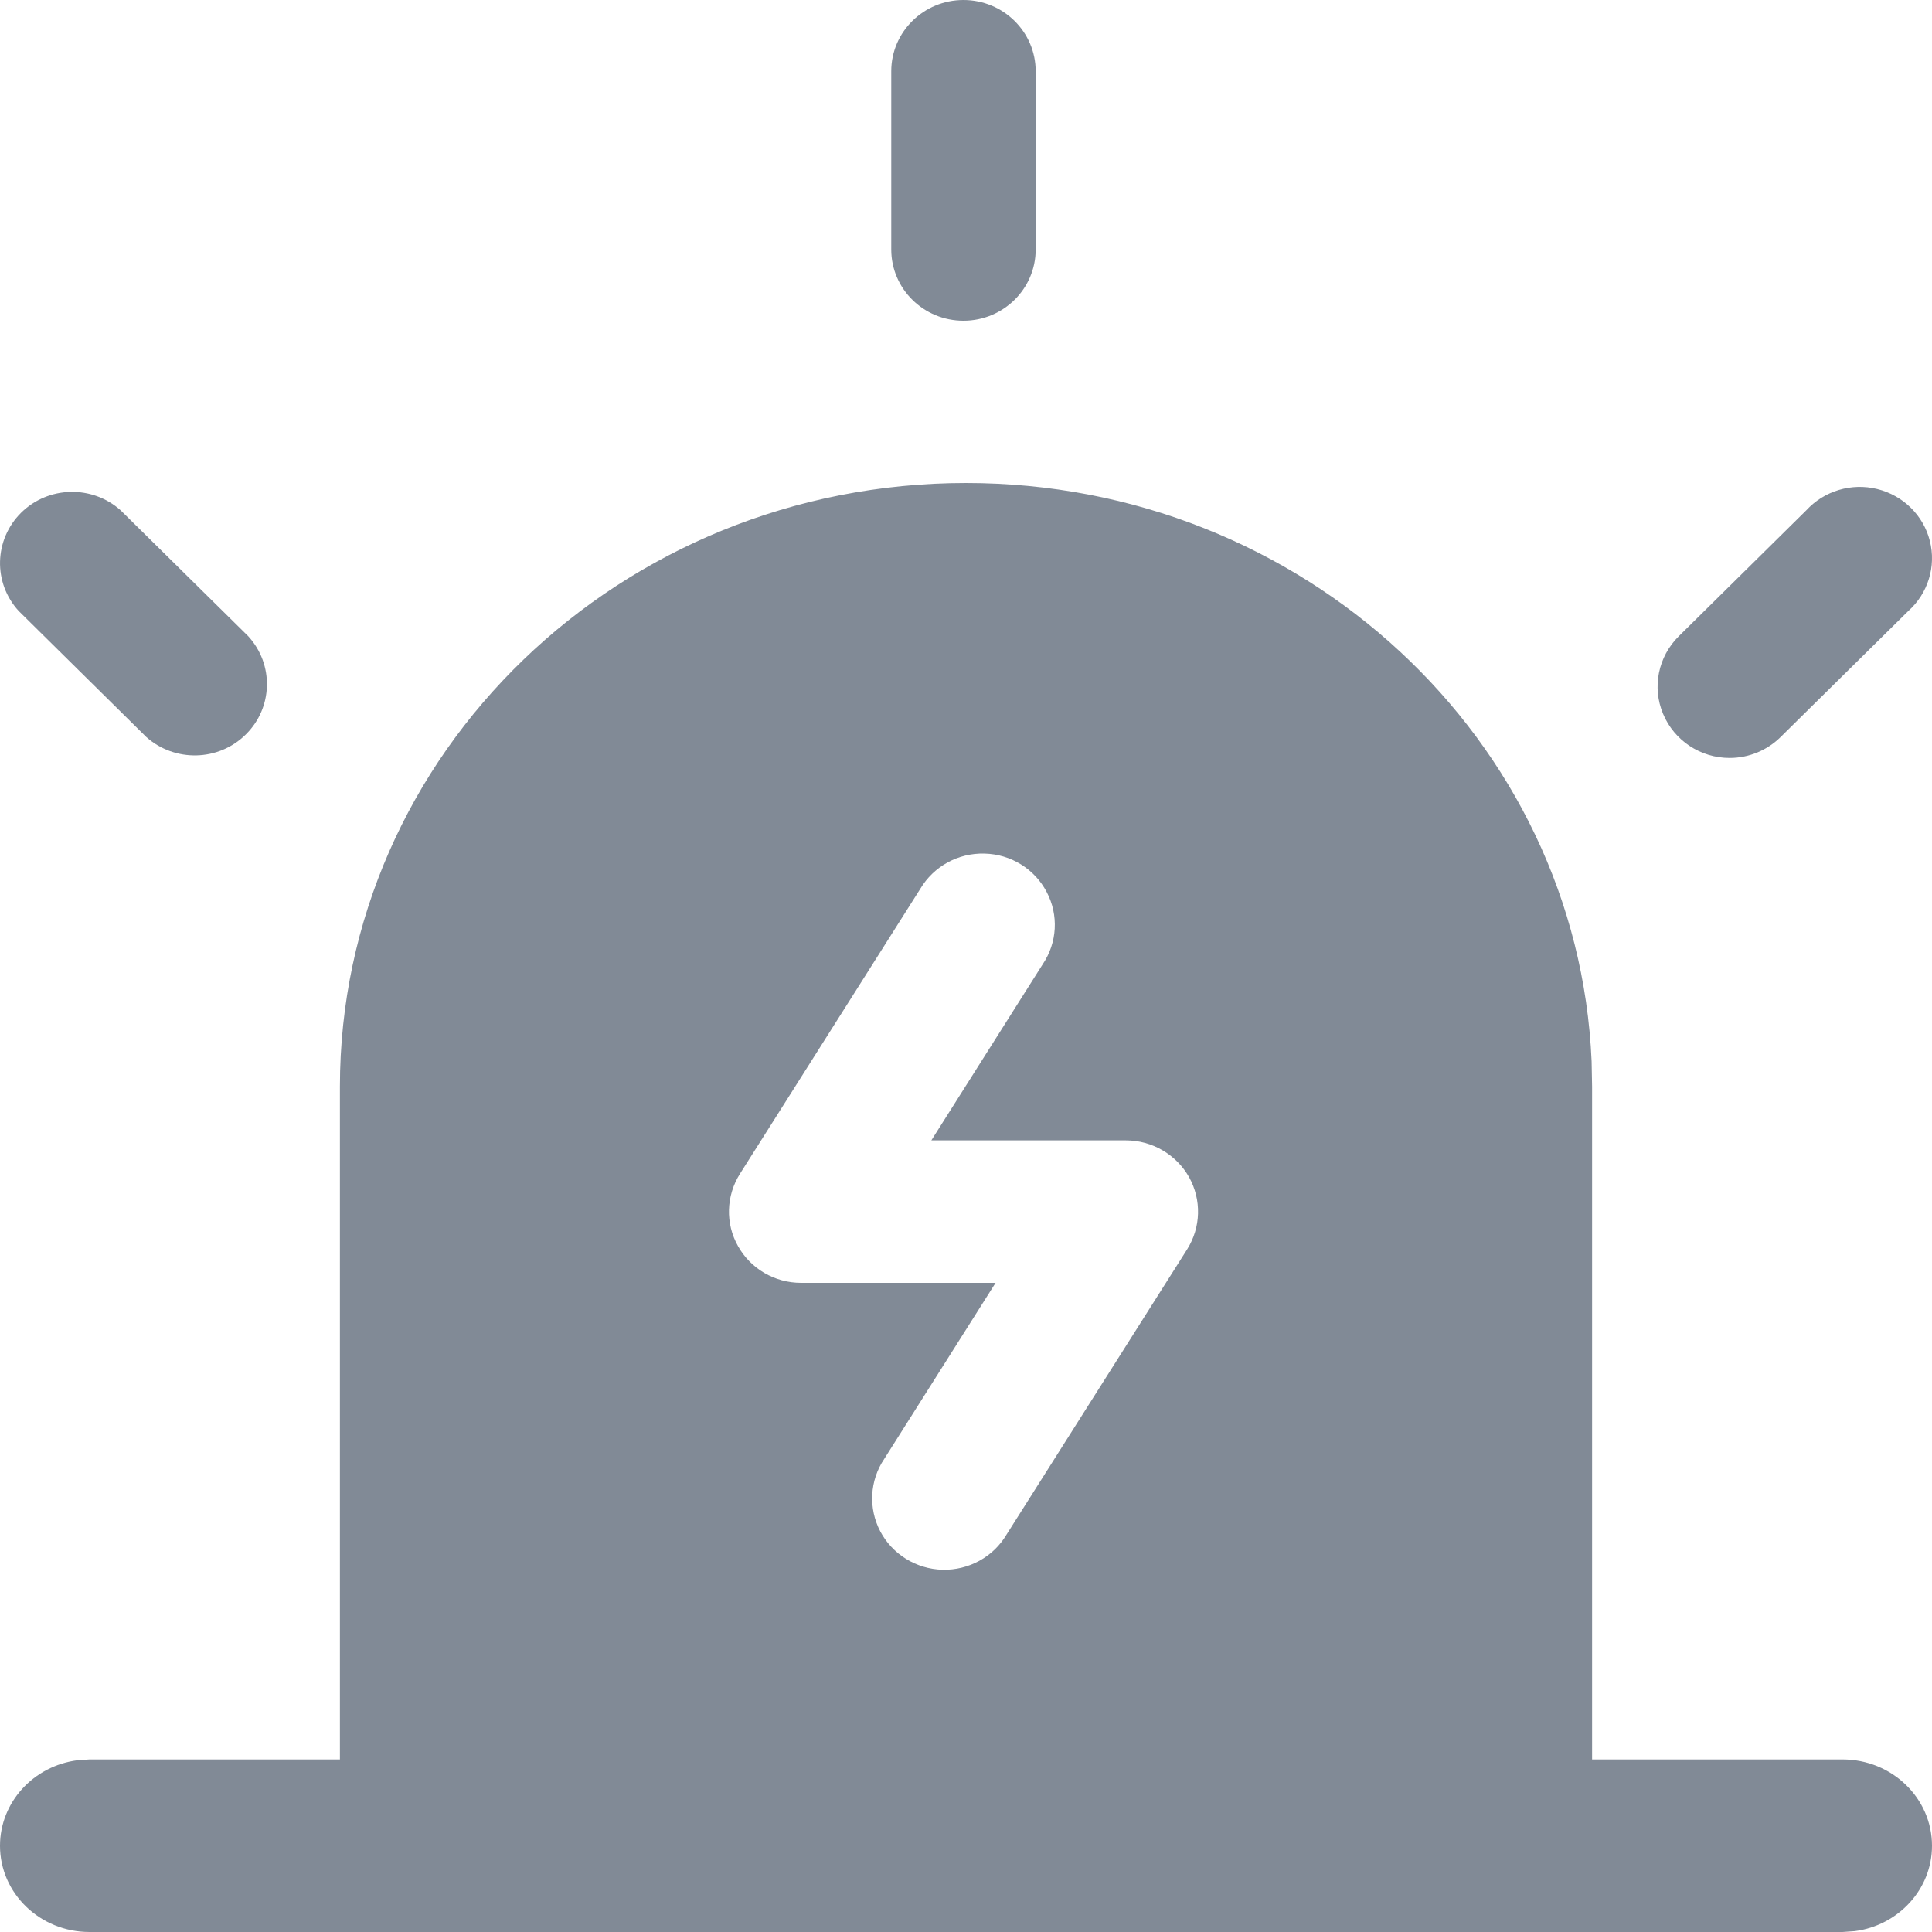 <?xml version="1.0" encoding="UTF-8"?>
<svg width="16px" height="16px" viewBox="0 0 16 16" version="1.1" xmlns="http://www.w3.org/2000/svg" xmlns:xlink="http://www.w3.org/1999/xlink">
    <title>icon/iisg-icon-warning</title>
    <g id="icon/iisg-icon-warning" stroke="none" stroke-width="1" fill="none" fill-rule="evenodd" opacity="0.7">
        <path d="M8,4 C10.79,4 13.066,6.125 13.181,8.789 L13.185,9 L13.185,14.571 L15.259,14.571 C15.668,14.571 16,14.891 16,15.286 C16,15.647 15.721,15.946 15.36,15.993 L15.259,16 L0.741,16 C0.332,16 0,15.68 0,15.286 C0,14.924 0.279,14.625 0.64,14.578 L0.741,14.571 L2.815,14.571 L2.815,9 C2.815,6.239 5.136,4 8,4 Z M8.153,7.069 C7.935,7.063 7.732,7.175 7.622,7.36 L6.128,9.721 C6.013,9.903 6.006,10.133 6.112,10.32 C6.217,10.508 6.417,10.624 6.634,10.624 L8.245,10.624 L7.323,12.082 C7.202,12.261 7.19,12.491 7.29,12.682 C7.39,12.872 7.588,12.994 7.805,13 C8.023,13.005 8.226,12.894 8.336,12.708 L9.831,10.347 C9.946,10.165 9.952,9.936 9.847,9.748 C9.741,9.561 9.541,9.444 9.324,9.444 L7.713,9.444 L8.635,7.986 C8.756,7.807 8.769,7.578 8.668,7.387 C8.568,7.196 8.371,7.074 8.153,7.069 Z M14.959,4.226 C15.107,4.065 15.333,3.997 15.547,4.05 C15.761,4.103 15.929,4.268 15.982,4.479 C16.036,4.69 15.967,4.914 15.804,5.06 L15.804,5.06 L14.747,6.103 C14.635,6.214 14.483,6.277 14.324,6.277 C14.083,6.277 13.865,6.133 13.773,5.912 C13.68,5.692 13.732,5.438 13.903,5.269 L13.903,5.269 Z M0.175,4.246 C0.4,4.024 0.763,4.015 0.999,4.226 L0.999,4.226 L2.056,5.269 C2.27,5.503 2.261,5.861 2.035,6.083 C1.81,6.306 1.447,6.314 1.211,6.103 L1.211,6.103 L0.155,5.06 C-0.059,4.827 -0.05,4.469 0.175,4.246 Z M7.979,-4.02566869e-13 C8.309,-4.02566869e-13 8.577,0.264 8.577,0.59 L8.577,0.59 L8.577,2.066 C8.577,2.392 8.309,2.656 7.979,2.656 C7.649,2.656 7.381,2.392 7.381,2.066 L7.381,2.066 L7.381,0.59 C7.381,0.264 7.649,-4.02566869e-13 7.979,-4.02566869e-13 Z" id="形状结合" fill="#4B5869"></path>
    </g>
</svg>